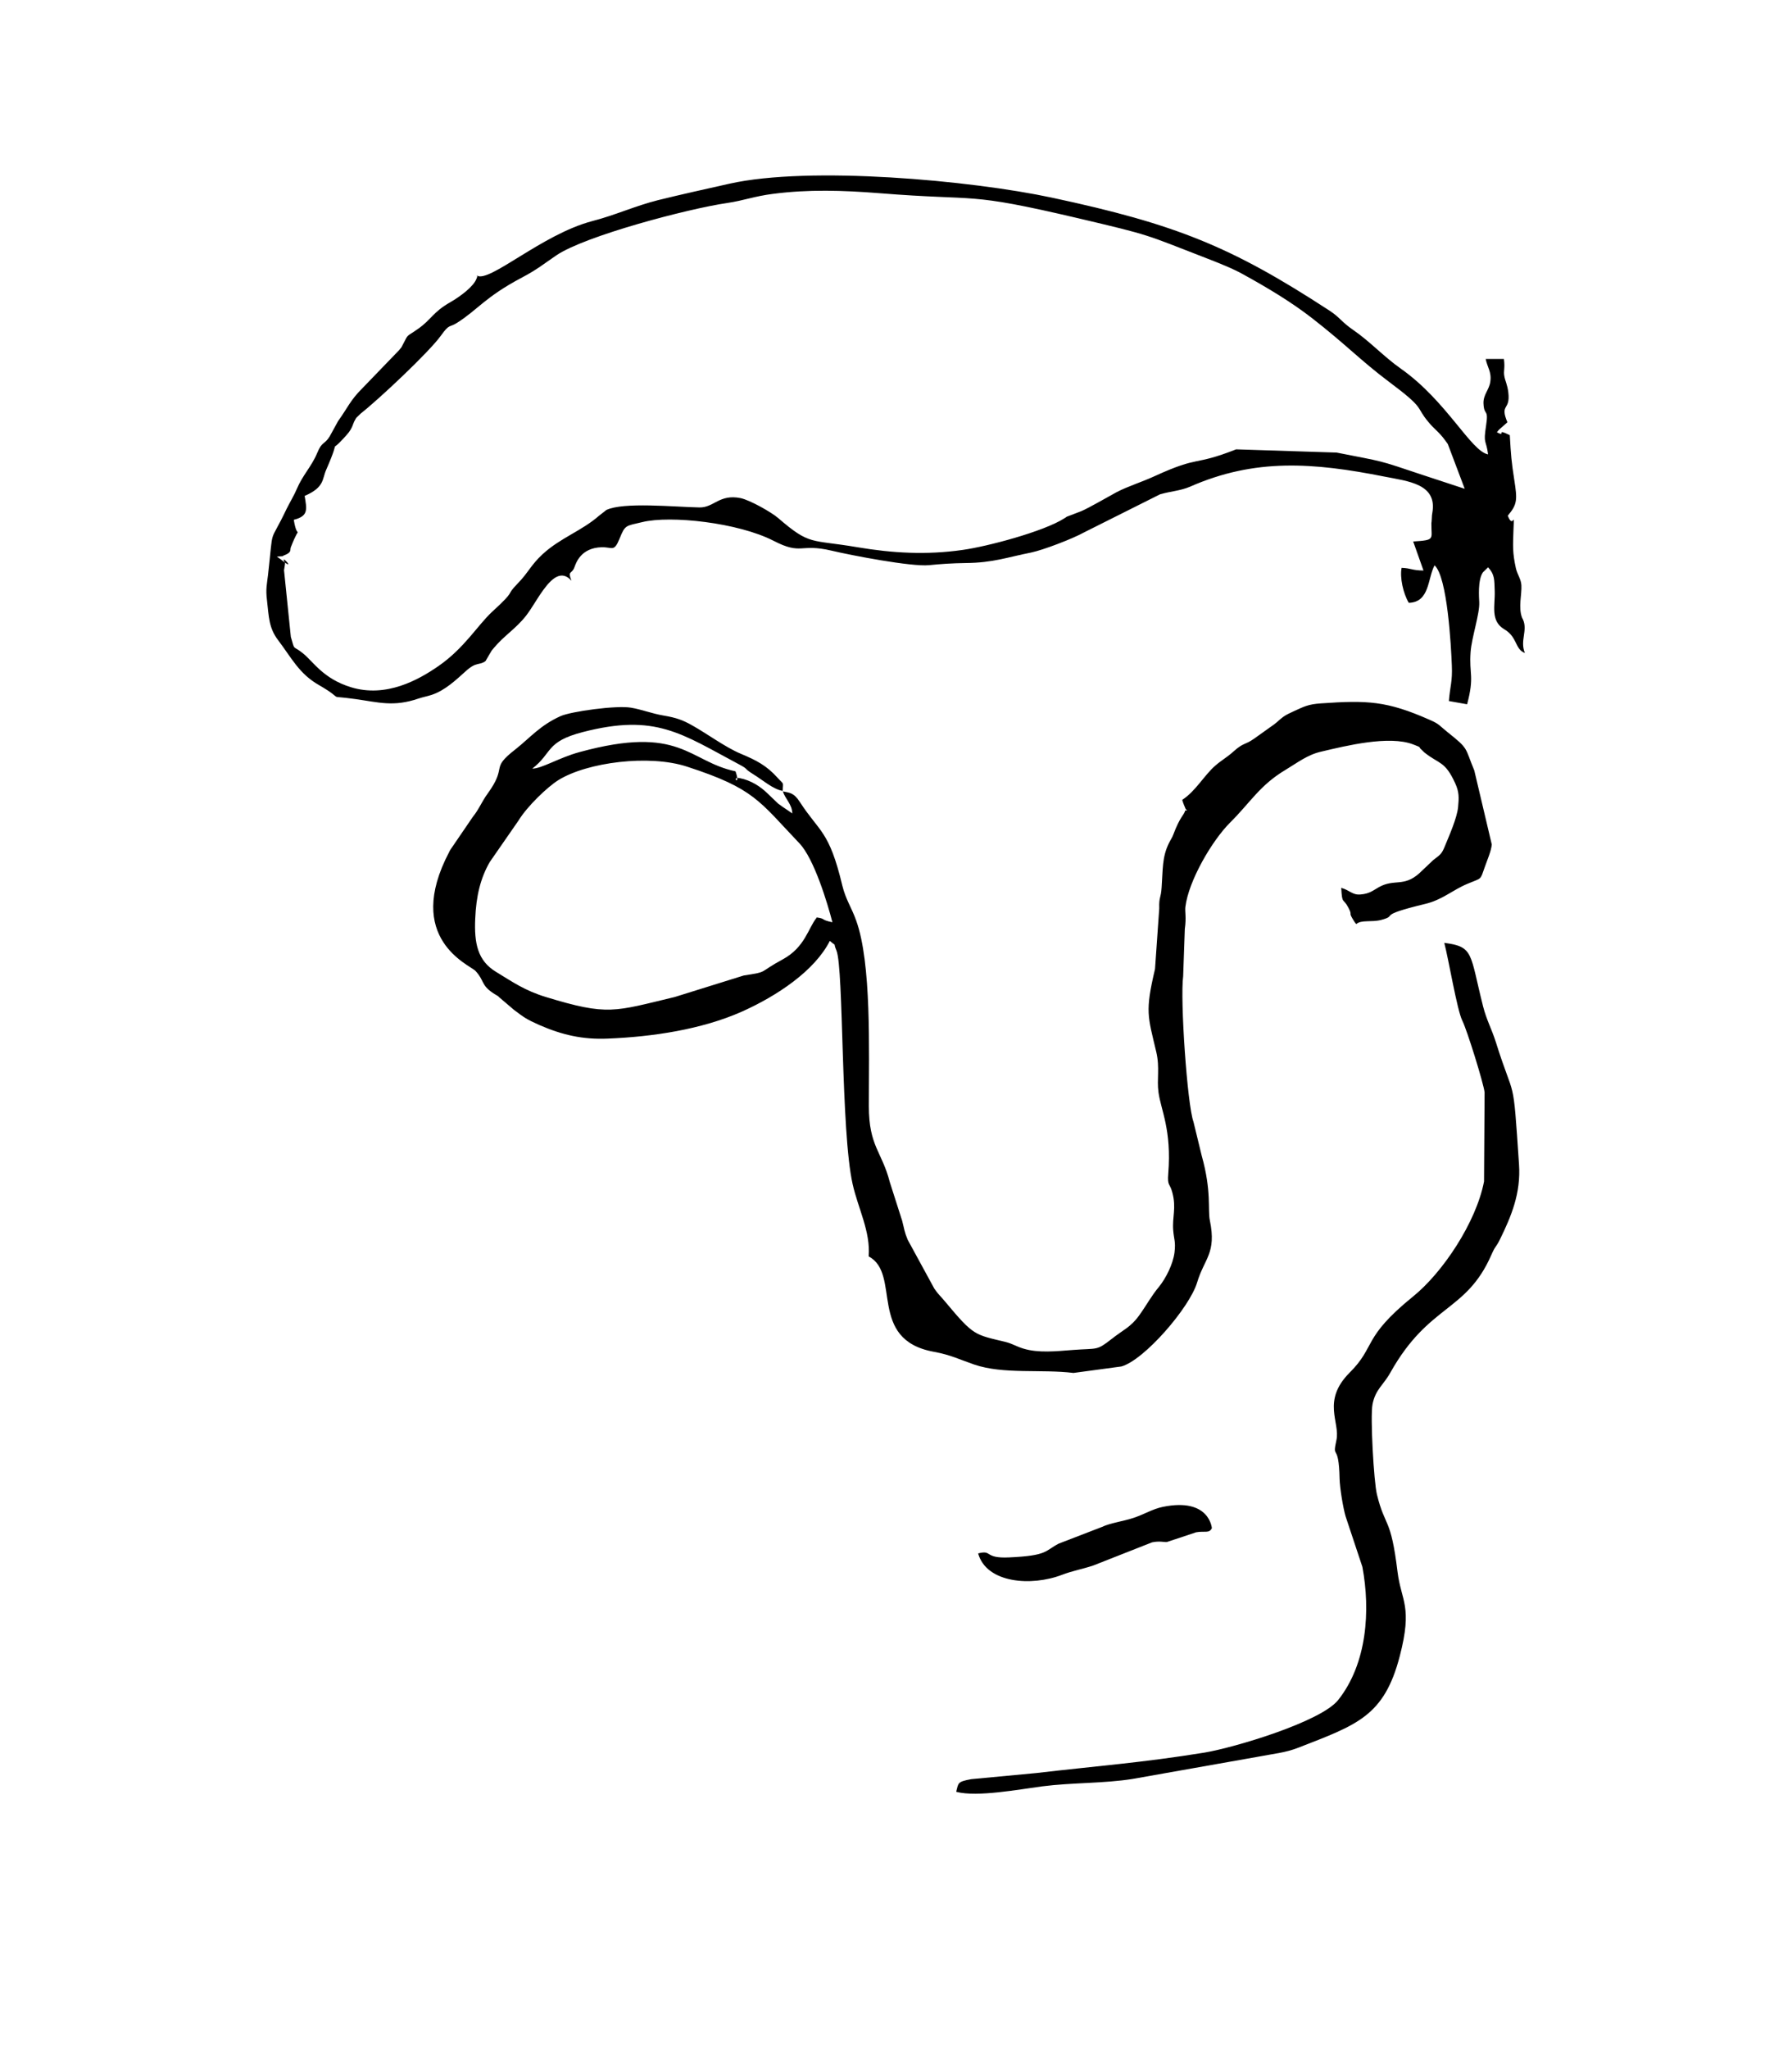 <?xml version="1.0" encoding="UTF-8" standalone="no"?>
<!DOCTYPE svg PUBLIC "-//W3C//DTD SVG 1.1//EN" "http://www.w3.org/Graphics/SVG/1.1/DTD/svg11.dtd">
<svg width="100%" height="100%" viewBox="0 0 827 945" version="1.1" xmlns="http://www.w3.org/2000/svg" xmlns:xlink="http://www.w3.org/1999/xlink" xml:space="preserve" xmlns:serif="http://www.serif.com/" style="fill-rule:evenodd;clip-rule:evenodd;stroke-linejoin:round;stroke-miterlimit:2;">
    <g transform="matrix(1,0,0,1,-147.904,-320.895)">
        <g transform="matrix(2.996,0,0,2.917,-7.307,-28.902)">
            <path d="M177.591,265.039C176.315,266.627 175.833,269.688 172.375,271.616C168.491,273.77 170.306,273.543 166.365,274.167L155.735,277.569C146.381,279.865 145.474,280.573 135.893,277.569C132.633,276.548 130.762,275.187 128.183,273.572C125.376,271.814 124.838,269.065 125.008,265.181C125.15,261.581 125.83,258.746 127.247,256.224L131.669,249.676C133.03,247.38 136.176,244.318 137.82,243.269C142.271,240.435 151.824,239.187 157.635,241.143C168.009,244.602 168.718,246.557 174.954,253.276C177.194,255.685 179.263,262.687 180.028,265.748C178.129,265.351 179.065,265.181 177.591,264.983L177.591,265.039ZM165.09,241.88C157.805,240.293 156.671,234.454 141.052,238.847C137.906,239.726 135.269,241.455 133.795,241.455C136.942,238.961 135.808,237.203 141.591,235.672C152.816,232.696 156.756,235.928 165.685,240.803C167.244,241.654 166.224,241.313 167.868,242.362C169.228,243.213 170.957,244.772 172.375,244.97C172.403,243.439 172.658,244.12 171.553,242.872C169.88,240.973 168.35,240.151 165.912,239.102C163.531,238.082 160.724,235.928 158.343,234.567C156.954,233.773 155.991,233.405 154.035,233.065C152.22,232.753 150.661,232.101 148.989,231.817C146.75,231.42 139.776,232.413 138.161,233.15C134.986,234.624 133.512,236.523 131.216,238.394C127.162,241.625 130.11,240.888 126.907,245.424C126,246.699 125.603,247.861 124.639,249.08L121.153,254.324C121.096,254.409 121.039,254.523 121.011,254.608C113.953,268.356 124.157,272.494 125.036,273.43C126.454,274.989 125.858,275.641 127.757,276.945C130.054,278.532 127.049,276.321 128.523,277.455L130.989,279.609C132.548,280.8 132.775,281.027 134.872,281.991C138.416,283.578 141.591,284.315 145.417,284.145C152.334,283.861 159.874,282.699 166.054,279.893C171.553,277.37 177.307,273.402 179.631,268.696C180.85,269.773 180.028,268.696 180.652,270.227C181.786,273.005 181.304,298.828 183.146,307.162C183.969,310.961 185.924,314.674 185.613,318.586C190.687,321.335 185.357,331.739 195.647,333.666C198.312,334.176 199.531,334.857 201.855,335.679C206.362,337.266 212.23,336.387 217.162,337.011L224.532,335.991C228.047,334.998 235.049,326.693 236.211,322.696C237.317,318.898 239.216,318.104 238.167,312.888C237.827,311.216 238.45,308.268 236.92,302.683L235.644,297.298C234.68,294.576 233.575,277.937 234.057,274.28L234.312,266.797C234.567,264.983 234.312,264.047 234.397,263.339C234.879,259.2 238.507,252.822 241.313,249.959C244.431,246.784 245.849,244.091 249.817,241.654C251.66,240.52 253.219,239.244 255.345,238.762C259.087,237.855 265.776,236.154 269.49,237.628C270.964,238.195 270.198,237.969 270.765,238.45L271.219,238.904C273.543,240.803 274.365,240.208 275.953,243.751C276.576,245.14 276.548,246.019 276.406,247.55C276.236,249.279 275.046,252.028 274.422,253.587C273.855,255.061 273.657,255.033 272.551,255.94L270.425,258.009C268.016,260.22 266.598,258.831 264.217,260.192C263.367,260.674 262.8,261.241 261.383,261.354C260.107,261.468 259.767,260.702 258.406,260.306C258.548,263.055 258.69,261.808 259.512,263.452C260.249,264.898 259.342,263.906 260.419,265.635C260.504,265.748 260.589,265.918 260.731,266.031C261.496,265.323 263.083,265.776 264.557,265.38C267.364,264.614 263.537,264.784 271.304,262.857C273.997,262.205 275.499,260.674 277.88,259.654C280.12,258.69 279.78,259.143 280.488,257.102C280.885,255.912 281.509,254.523 281.594,253.446L278.901,241.739C277.398,238.054 278.135,238.422 274.762,235.672C273.515,234.652 273.572,234.425 272.041,233.745C265.436,230.74 262.431,230.627 255.288,231.137C253.276,231.279 252.68,231.647 251.15,232.356C250.554,232.639 249.987,232.894 249.477,233.263L248.995,233.66C248.939,233.717 248.825,233.802 248.769,233.858C248.683,233.943 248.343,234.255 248.117,234.425L244.942,236.75C243.553,237.742 243.354,237.317 241.824,238.734C240.746,239.726 240.038,240.066 239.017,240.973C237.317,242.476 235.956,245.055 233.915,246.387C234,246.813 234.34,247.578 234.369,247.663C234.51,248.23 235.106,247.918 234.369,248.088C234.17,248.854 233.603,248.967 232.526,251.915C232.328,252.454 232.214,252.51 231.846,253.276C230.797,255.487 230.939,257.414 230.74,260.22C230.627,262.091 230.315,261.638 230.372,263.565L229.72,273.146C228.161,279.921 228.614,280.573 229.918,286.271C230.485,288.794 229.975,290.58 230.258,292.649C230.627,295.455 232.299,298.545 231.761,305.49C231.591,307.502 232.016,306.992 232.384,308.466C233.036,310.932 232.356,312.293 232.526,314.476C232.639,315.921 232.923,316.233 232.724,317.962C232.498,319.805 231.392,322.044 230.343,323.376C229.124,324.879 228.529,326.126 227.282,327.912C225.978,329.783 224.872,330.151 223.058,331.625C220.649,333.553 220.961,333.071 217.02,333.383C214.498,333.581 211.748,333.893 209.424,333.156C208.346,332.816 207.808,332.419 206.787,332.135C201.912,330.917 201.855,331.228 197.433,325.786C196.809,324.992 196.328,324.595 195.732,323.688L191.622,315.95C191.083,314.617 191.112,314.277 190.772,312.945L188.872,306.85C187.654,301.975 185.641,301.209 185.641,294.803C185.641,285.902 186.066,272.211 183.685,265.465C182.948,263.339 182.098,262.205 181.559,259.965C179.518,251.178 178.044,251.546 175.011,246.728C174.047,245.197 173.395,245.282 172.403,245.055C172.743,246.246 173.82,247.068 173.849,248.542C173.083,247.975 172.545,247.663 171.666,246.983L169.994,245.339C168.973,244.318 167.499,243.298 165.742,242.957C164.324,242.674 165.969,244.431 165.118,241.937L165.09,241.88Z"/>
        </g>
        <g transform="matrix(2.996,0,0,2.917,-7.307,-28.902)">
            <path d="M98.787,198.312C101.849,196.923 101.395,195.676 102.076,194.145C104.655,188.079 101.962,192.444 105.194,188.702C106.186,187.569 106.129,186.917 106.498,186.321C106.554,186.236 106.611,186.123 106.668,186.009L107.376,185.301C110.098,183.118 117.95,175.55 119.735,172.97C121.068,171.071 120.926,171.78 122.173,170.986C125.348,168.945 126.482,166.904 132.236,163.786C134.589,162.51 135.581,161.631 137.537,160.271C141.959,157.209 157.748,152.929 163.786,152.022C166.394,151.625 168.009,150.945 170.844,150.576C176.343,149.839 181.616,150.009 187.228,150.463C203.074,151.767 200.268,150.18 217.899,154.431C229.266,157.181 227.962,156.898 237.657,160.753C239.443,161.461 241.824,162.425 243.411,163.361C247.011,165.402 250.668,167.641 253.871,170.192C259.058,174.331 261.383,176.91 265.72,180.255C271.531,184.706 269.717,184.082 271.871,186.69C272.665,187.682 273.09,187.88 274.082,189.099C274.28,189.354 274.819,190.12 274.819,190.12L277.427,197.206L270.964,195.024C263.792,192.557 265.238,193.011 257.698,191.48L242.22,190.97C235.474,193.691 236.75,191.877 229.691,195.194C227.452,196.243 225.666,196.753 223.795,197.745C222.321,198.567 219.628,200.183 218.353,200.75L216.113,201.628C216.028,201.685 215.83,201.855 215.745,201.883C212.542,203.981 203.868,206.334 200.098,206.872C194.513,207.694 189.298,207.383 183.883,206.447C176.598,205.172 176.627,206.22 171.666,201.827C170.646,200.92 167.329,198.992 165.883,198.68C162.595,198 161.773,200.211 159.534,200.154C155.537,200.069 147.883,199.276 145.219,200.551L144.057,201.487C141.364,203.896 138.104,204.973 135.383,207.553C133.54,209.31 133.2,210.444 131.556,212.173C129.458,214.384 131.556,212.939 127.616,216.652C125.376,218.778 123.335,222.406 119.339,225.241C116.277,227.424 111.288,230.287 105.874,228.586C101.565,227.225 100.063,224.532 98.476,223.228C96.831,221.839 97.285,223.03 96.605,220.62L95.556,210.076C95.613,209.707 95.754,208.97 95.698,208.913C94.762,207.184 97.71,210.557 95.102,208.403L94.45,207.921C95.924,207.836 95.102,207.893 95.584,207.723C96.803,207.241 96.435,206.929 96.605,206.447C98.249,202.11 97.654,205.88 97.058,202.11C99.354,201.515 99.071,200.466 98.731,198.312L98.787,198.312ZM125.206,163.616C125.235,163.729 125.603,162.935 125.206,163.984C124.753,165.231 122.712,166.791 121.181,167.698C118.46,169.285 118.261,170.447 116.192,171.921C114.236,173.339 114.803,172.573 113.839,174.444C113.471,175.153 113.811,174.586 113.301,175.266L107.603,181.332C105.761,183.203 105.364,184.394 103.89,186.491L102.586,188.929C101.764,190.29 101.424,189.638 100.658,191.565C99.78,193.72 98.447,194.995 97.512,197.263C97.143,198.17 96.435,199.389 95.953,200.381C93.146,206.447 93.997,202.592 93.09,210.841C92.92,212.315 92.721,213.052 92.92,214.724C93.231,217.531 93.203,219.203 94.677,221.187C96.69,223.909 97.88,226.46 100.942,228.246C105.335,230.854 101.65,229.748 106.554,230.457C110.126,230.967 112.422,231.732 116.277,230.372C117.043,230.117 117.468,230.06 118.261,229.805C120.331,229.124 122.088,227.395 123.562,226.035C125.235,224.476 125.631,225.184 126.595,224.447L127.191,223.398C127.814,222.378 127.247,223.172 127.899,222.35C129.515,220.365 131.301,219.317 132.86,217.247C133.824,215.943 134.476,214.639 135.524,213.165C136.8,211.38 138.302,209.962 139.833,211.748C139.209,210.076 139.861,210.784 140.287,209.622C140.542,208.913 141.279,206.532 144.51,206.447C146.154,206.419 146.381,207.241 147.231,205.115C148.11,202.876 148.167,203.102 150.718,202.479C155.083,201.373 165.543,202.564 170.957,205.427C175.351,207.751 174.954,205.795 179.887,206.986C182.891,207.723 192.217,209.565 194.939,209.282C196.526,209.112 198.454,208.97 200.608,208.942C204.746,208.913 207.071,208.006 210.586,207.298C212.485,206.901 217.077,205.087 218.806,204.094L230.485,198.085C232.186,197.575 233.575,197.546 235.134,196.866C245.112,192.359 254.069,193.039 265.068,195.279C268.696,196.016 273.231,196.413 272.438,201.005C272.438,201.033 272.409,201.146 272.409,201.203C272.409,201.231 272.381,201.345 272.381,201.373L272.353,201.912C272.296,203.046 272.296,202.224 272.296,202.791C272.268,205.2 272.948,205.313 269.49,205.54L271.077,210.132C269.206,210.104 269.235,209.764 267.704,209.707C267.42,211.238 267.931,213.704 268.809,215.235C272.041,215.15 271.701,211.408 272.778,209.31C274.762,211.096 275.329,222.123 275.443,225.128C275.556,227.707 275.159,228.472 274.989,230.769L277.795,231.279C278.957,226.8 278.079,226.573 278.334,223.002C278.504,220.677 279.751,216.964 279.666,215.15C279.638,214.441 279.411,211.606 280.233,210.416L281.027,209.622C282.047,210.756 281.991,211.55 282.047,213.364C282.132,215.631 281.339,218.069 283.493,219.402C285.591,220.649 285.109,222.548 286.696,223.172C285.902,221.216 287.15,219.657 286.413,217.899C286.384,217.814 286.299,217.701 286.271,217.616C285.647,216 286.243,213.874 286.157,212.457C286.101,211.465 285.534,210.784 285.307,209.764C284.769,207.241 284.854,206.249 284.939,203.641C285.08,200.296 284.939,203.783 284.06,201.458C285.562,199.644 285.534,198.907 285.052,195.732C284.627,192.926 284.542,191.849 284.372,188.731C281.991,187.512 283.975,189.099 282.387,188.277C282.699,187.824 282.756,187.824 283.096,187.512L284.003,186.69C282.784,183.685 284.485,184.932 284.145,181.984C284.003,180.709 283.635,180.113 283.521,179.348C283.38,178.498 283.663,178.186 283.465,176.683L280.658,176.683C280.913,178.016 281.594,178.724 281.367,180.283C281.197,181.559 280.261,182.324 280.318,183.713C280.403,185.811 281.14,184.394 280.715,187.228C280.261,190.233 280.715,189.326 281.027,191.764C278.391,191.282 274.649,183.317 267.591,178.214C264.954,176.315 262.828,173.906 260.249,172.091C258.435,170.816 258.208,170.107 256.592,169.03C241.483,158.91 232.951,155.367 213.846,151.172C201.317,148.422 176.542,146.126 164.183,148.961C160.384,149.839 156.728,150.661 153.156,151.569C149.641,152.476 146.551,153.95 143.008,154.885C135.269,156.983 127.219,164.665 125.263,163.502L125.206,163.616Z"/>
        </g>
        <g transform="matrix(2.996,0,0,2.917,-7.307,-28.902)">
            <path d="M199.134,403.257C202.365,404.107 208.8,402.86 212.372,402.378C216.907,401.783 221.896,401.924 226.233,401.216L245.735,397.672C248.003,397.219 249.789,397.077 251.83,396.255C260.816,392.655 265.011,391.323 267.42,381.798C269.433,373.861 267.647,373.124 267.08,368.476C266.031,359.631 265.181,361.587 263.906,356.23C263.424,354.246 262.857,343.899 263.225,341.972C263.679,339.591 264.926,338.91 265.975,336.954C271.928,326.069 277.654,327.458 281.537,318.331C282.217,316.743 282.161,317.339 282.869,315.865C284.57,312.293 286.101,308.608 285.789,304.016C284.825,289.247 285.194,294.435 282.217,284.683C281.565,282.586 280.8,281.225 280.261,279.071C278.192,270.68 278.872,269.603 274.28,269.008C274.932,271.531 276.265,279.723 277.058,281.31C277.795,282.813 280.346,291.26 280.488,292.649L280.403,306.737C279.184,313.228 274.025,321.137 269.49,324.907C261.553,331.512 263.82,332.759 259.682,336.983C255.373,341.433 258.265,344.835 257.669,347.613C256.961,350.929 258.038,347.811 258.151,353.707C258.18,355.153 258.69,358.356 259.087,359.717L261.666,367.682C262.913,374.57 262.403,382.961 257.924,388.743C255.26,392.173 241.965,396.255 237.317,397.049C227.792,398.636 220.847,399.146 211.408,400.28L201.43,401.244C199.276,401.641 199.446,401.839 199.106,403.2L199.134,403.257Z"/>
        </g>
        <g transform="matrix(2.996,0,0,2.917,-7.307,-28.902)">
            <path d="M202.479,365.556C203.754,370.261 210.671,370.8 215.405,368.929C217.077,368.277 218.494,368.05 220.224,367.455L229.266,363.798C230.428,363.543 231.165,363.798 231.562,363.742L236.041,362.211C237.373,361.956 238.054,362.438 238.479,361.559C238.479,361.559 238.139,356.683 230.939,358.186C229.323,358.526 228.132,359.348 226.375,359.943C224.901,360.454 222.803,360.737 221.556,361.361L214.894,363.997C212.712,365.159 213.222,365.896 207.269,366.18C203.301,366.378 204.746,364.932 202.45,365.556L202.479,365.556Z"/>
        </g>
    </g>
</svg>
